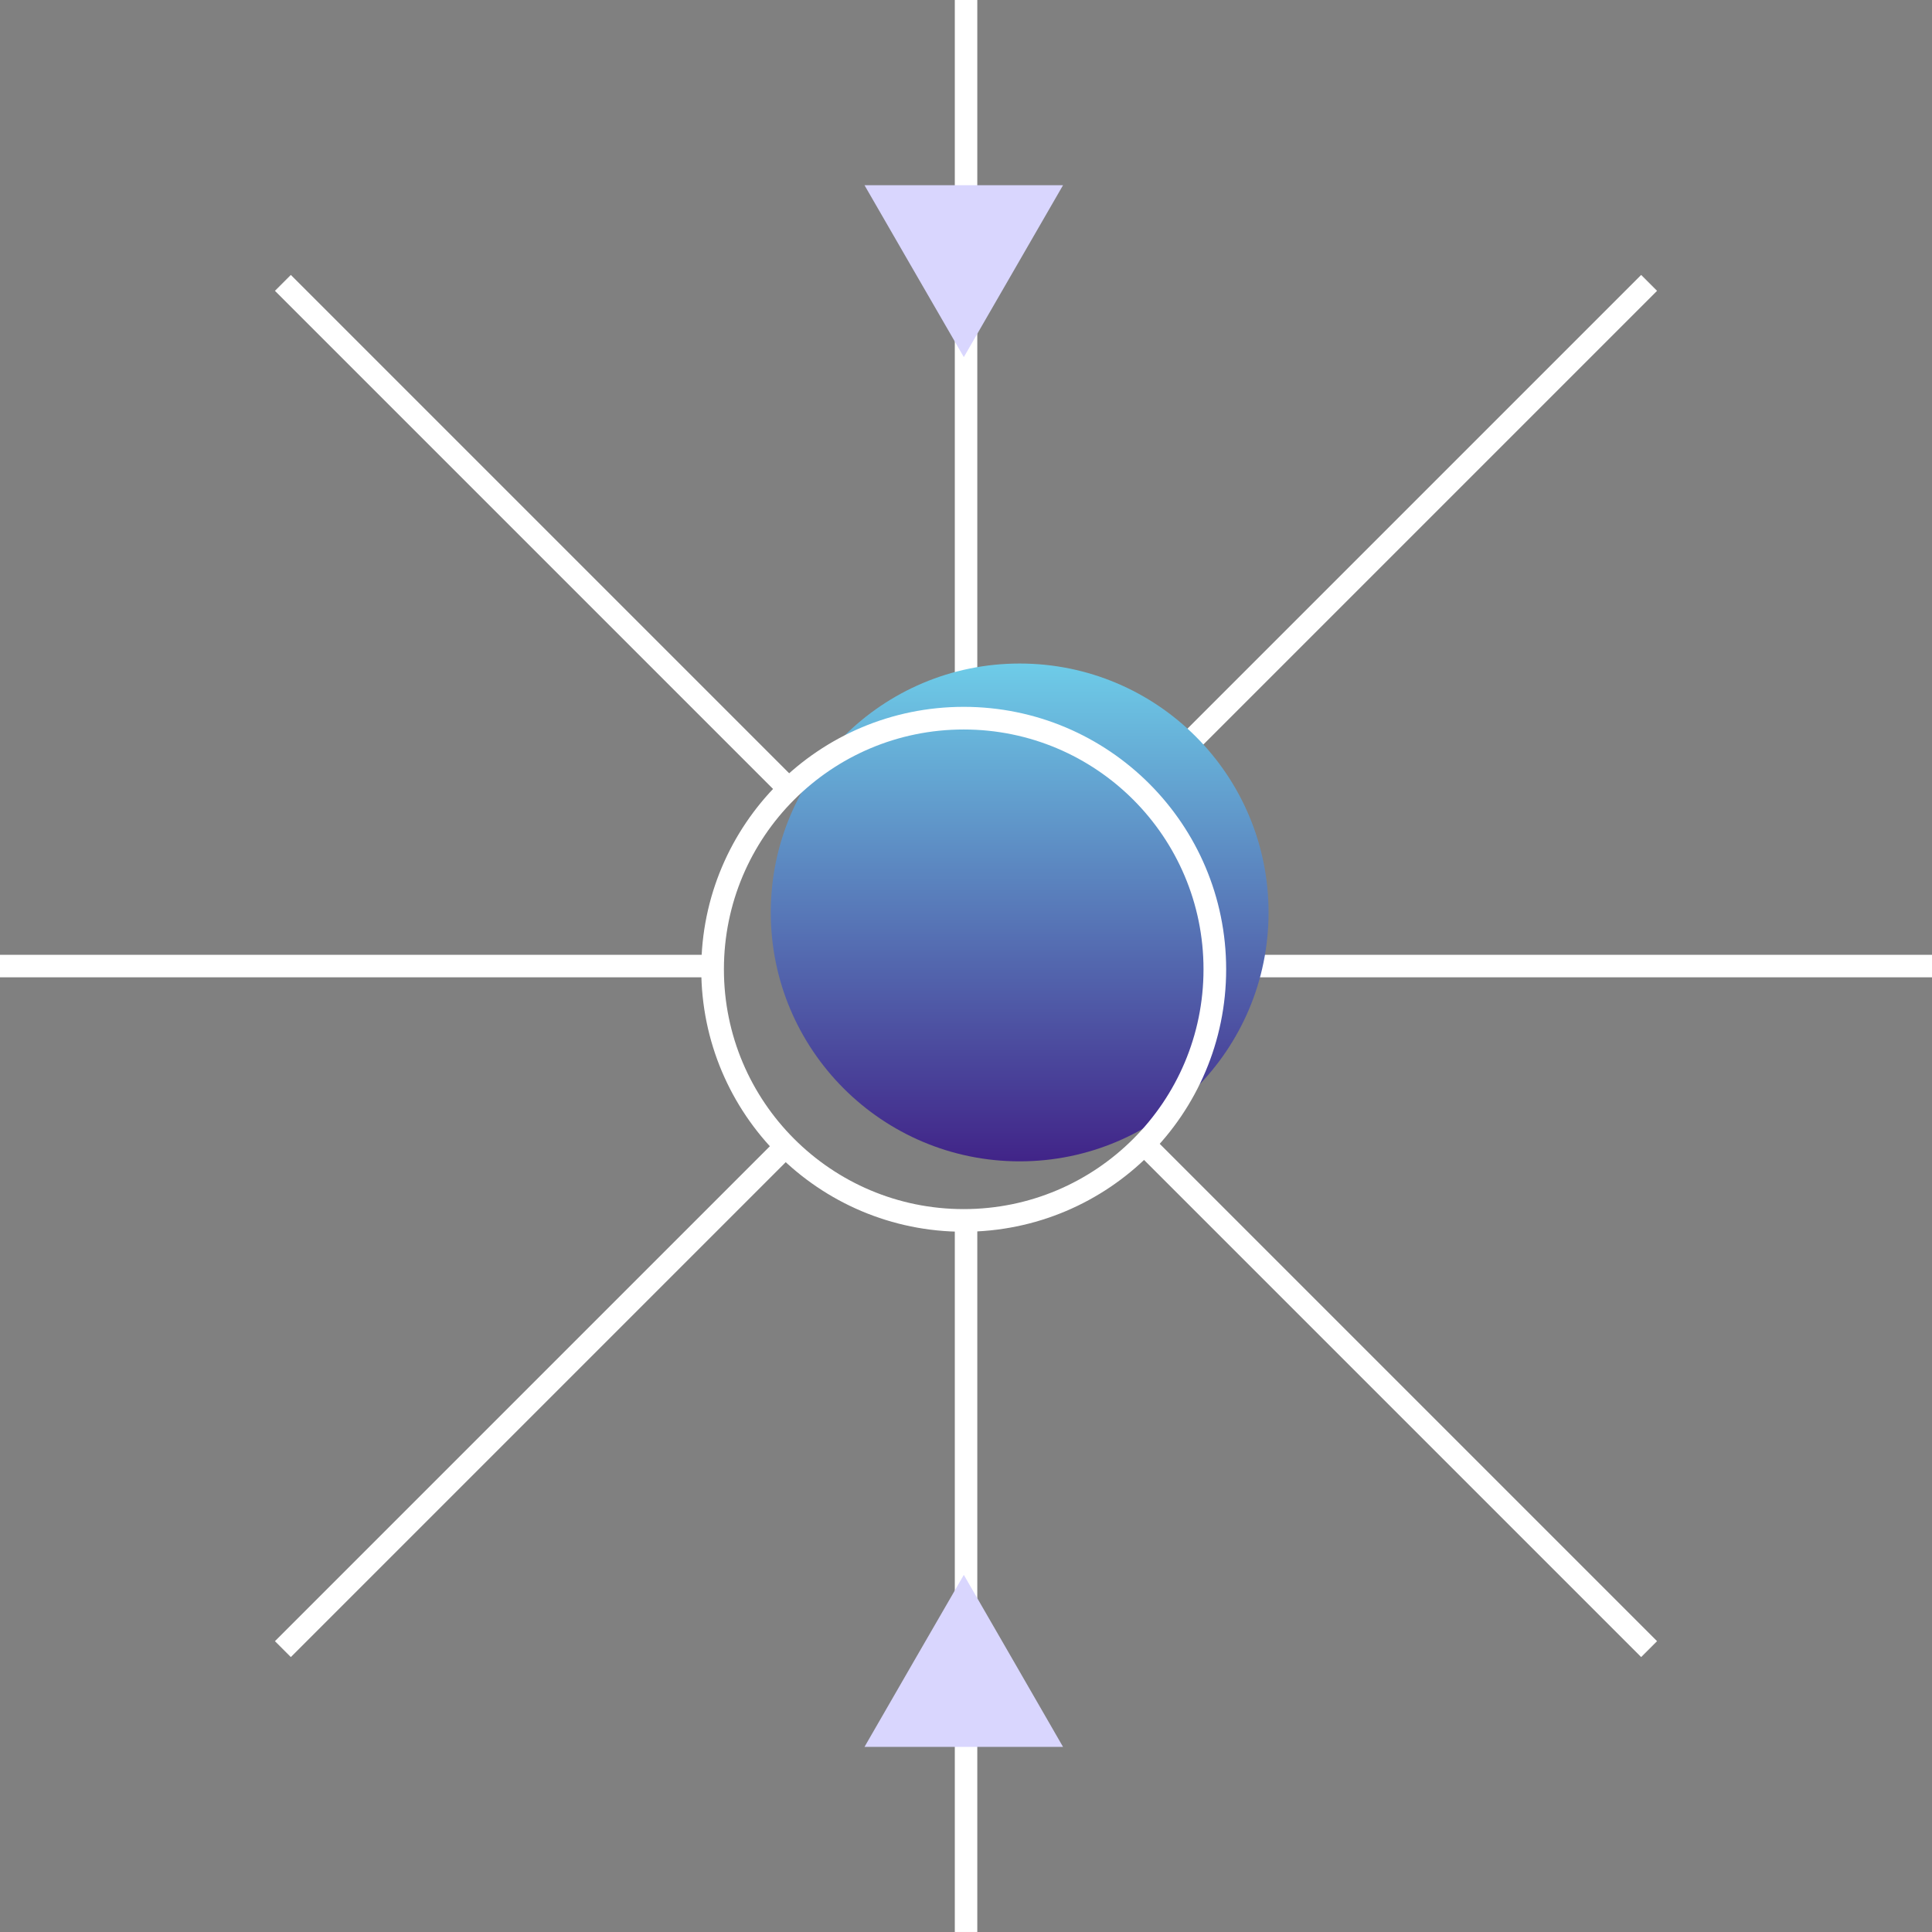 <svg width="122" height="122" viewBox="0 0 122 122" fill="none" xmlns="http://www.w3.org/2000/svg">
<rect x="0" y="0" width="122" height="122" fill="#808080" stroke="none"/>
<g clip-path="url(#clip0_671_10528)">
<path d="M122 61.004H76.714" stroke="white" stroke-width="1.42" stroke-miterlimit="10"/>
<path d="M0 61.004H45.286" stroke="white" stroke-width="1.42" stroke-miterlimit="10"/>
<path d="M72.11 49.889L104.136 17.863" stroke="white" stroke-width="1.42" stroke-miterlimit="10"/>
<path d="M49.889 72.111L17.864 104.137" stroke="white" stroke-width="1.42" stroke-miterlimit="10"/>
<path d="M72.11 72.111L104.136 104.137" stroke="white" stroke-width="1.42" stroke-miterlimit="10"/>
<path d="M49.889 49.889L17.864 17.863" stroke="white" stroke-width="1.42" stroke-miterlimit="10"/>
<path d="M61.003 0V45.286" stroke="white" stroke-width="1.42" stroke-miterlimit="10"/>
<path d="M61.003 77.121V121.999" stroke="white" stroke-width="1.42" stroke-miterlimit="10"/>
<path d="M64.389 73.335C73.069 73.335 80.106 66.298 80.106 57.618C80.106 48.937 73.069 41.9 64.389 41.9C55.709 41.9 48.672 48.937 48.672 57.618C48.672 66.298 55.709 73.335 64.389 73.335Z" fill="url(#paint0_linear_671_10528)"/>
<path d="M60.855 77.066C69.614 77.066 76.713 69.966 76.713 61.208C76.713 52.45 69.614 45.35 60.855 45.35C52.097 45.35 44.998 52.45 44.998 61.208C44.998 69.966 52.097 77.066 60.855 77.066Z" stroke="white" stroke-width="1.43" stroke-miterlimit="10"/>
<path d="M60.863 22.551L57.724 17.124L54.591 11.697H60.863H67.127L63.995 17.124L60.863 22.551Z" fill="#D9D6FE"/>
<path d="M60.863 99.449L63.995 104.876L67.127 110.31H60.863H54.591L57.724 104.876L60.863 99.449Z" fill="#D9D6FE"/>
</g>
<defs>
<linearGradient id="paint0_linear_671_10528" x1="64.389" y1="41.9" x2="64.389" y2="73.335" gradientUnits="userSpaceOnUse">
<stop stop-color="#6ECCE8"/>
<stop offset="1" stop-color="#412488"/>
</linearGradient>
<clipPath id="clip0_671_10528">
<rect width="122" height="122" fill="white"/>
</clipPath>
</defs>
</svg>
